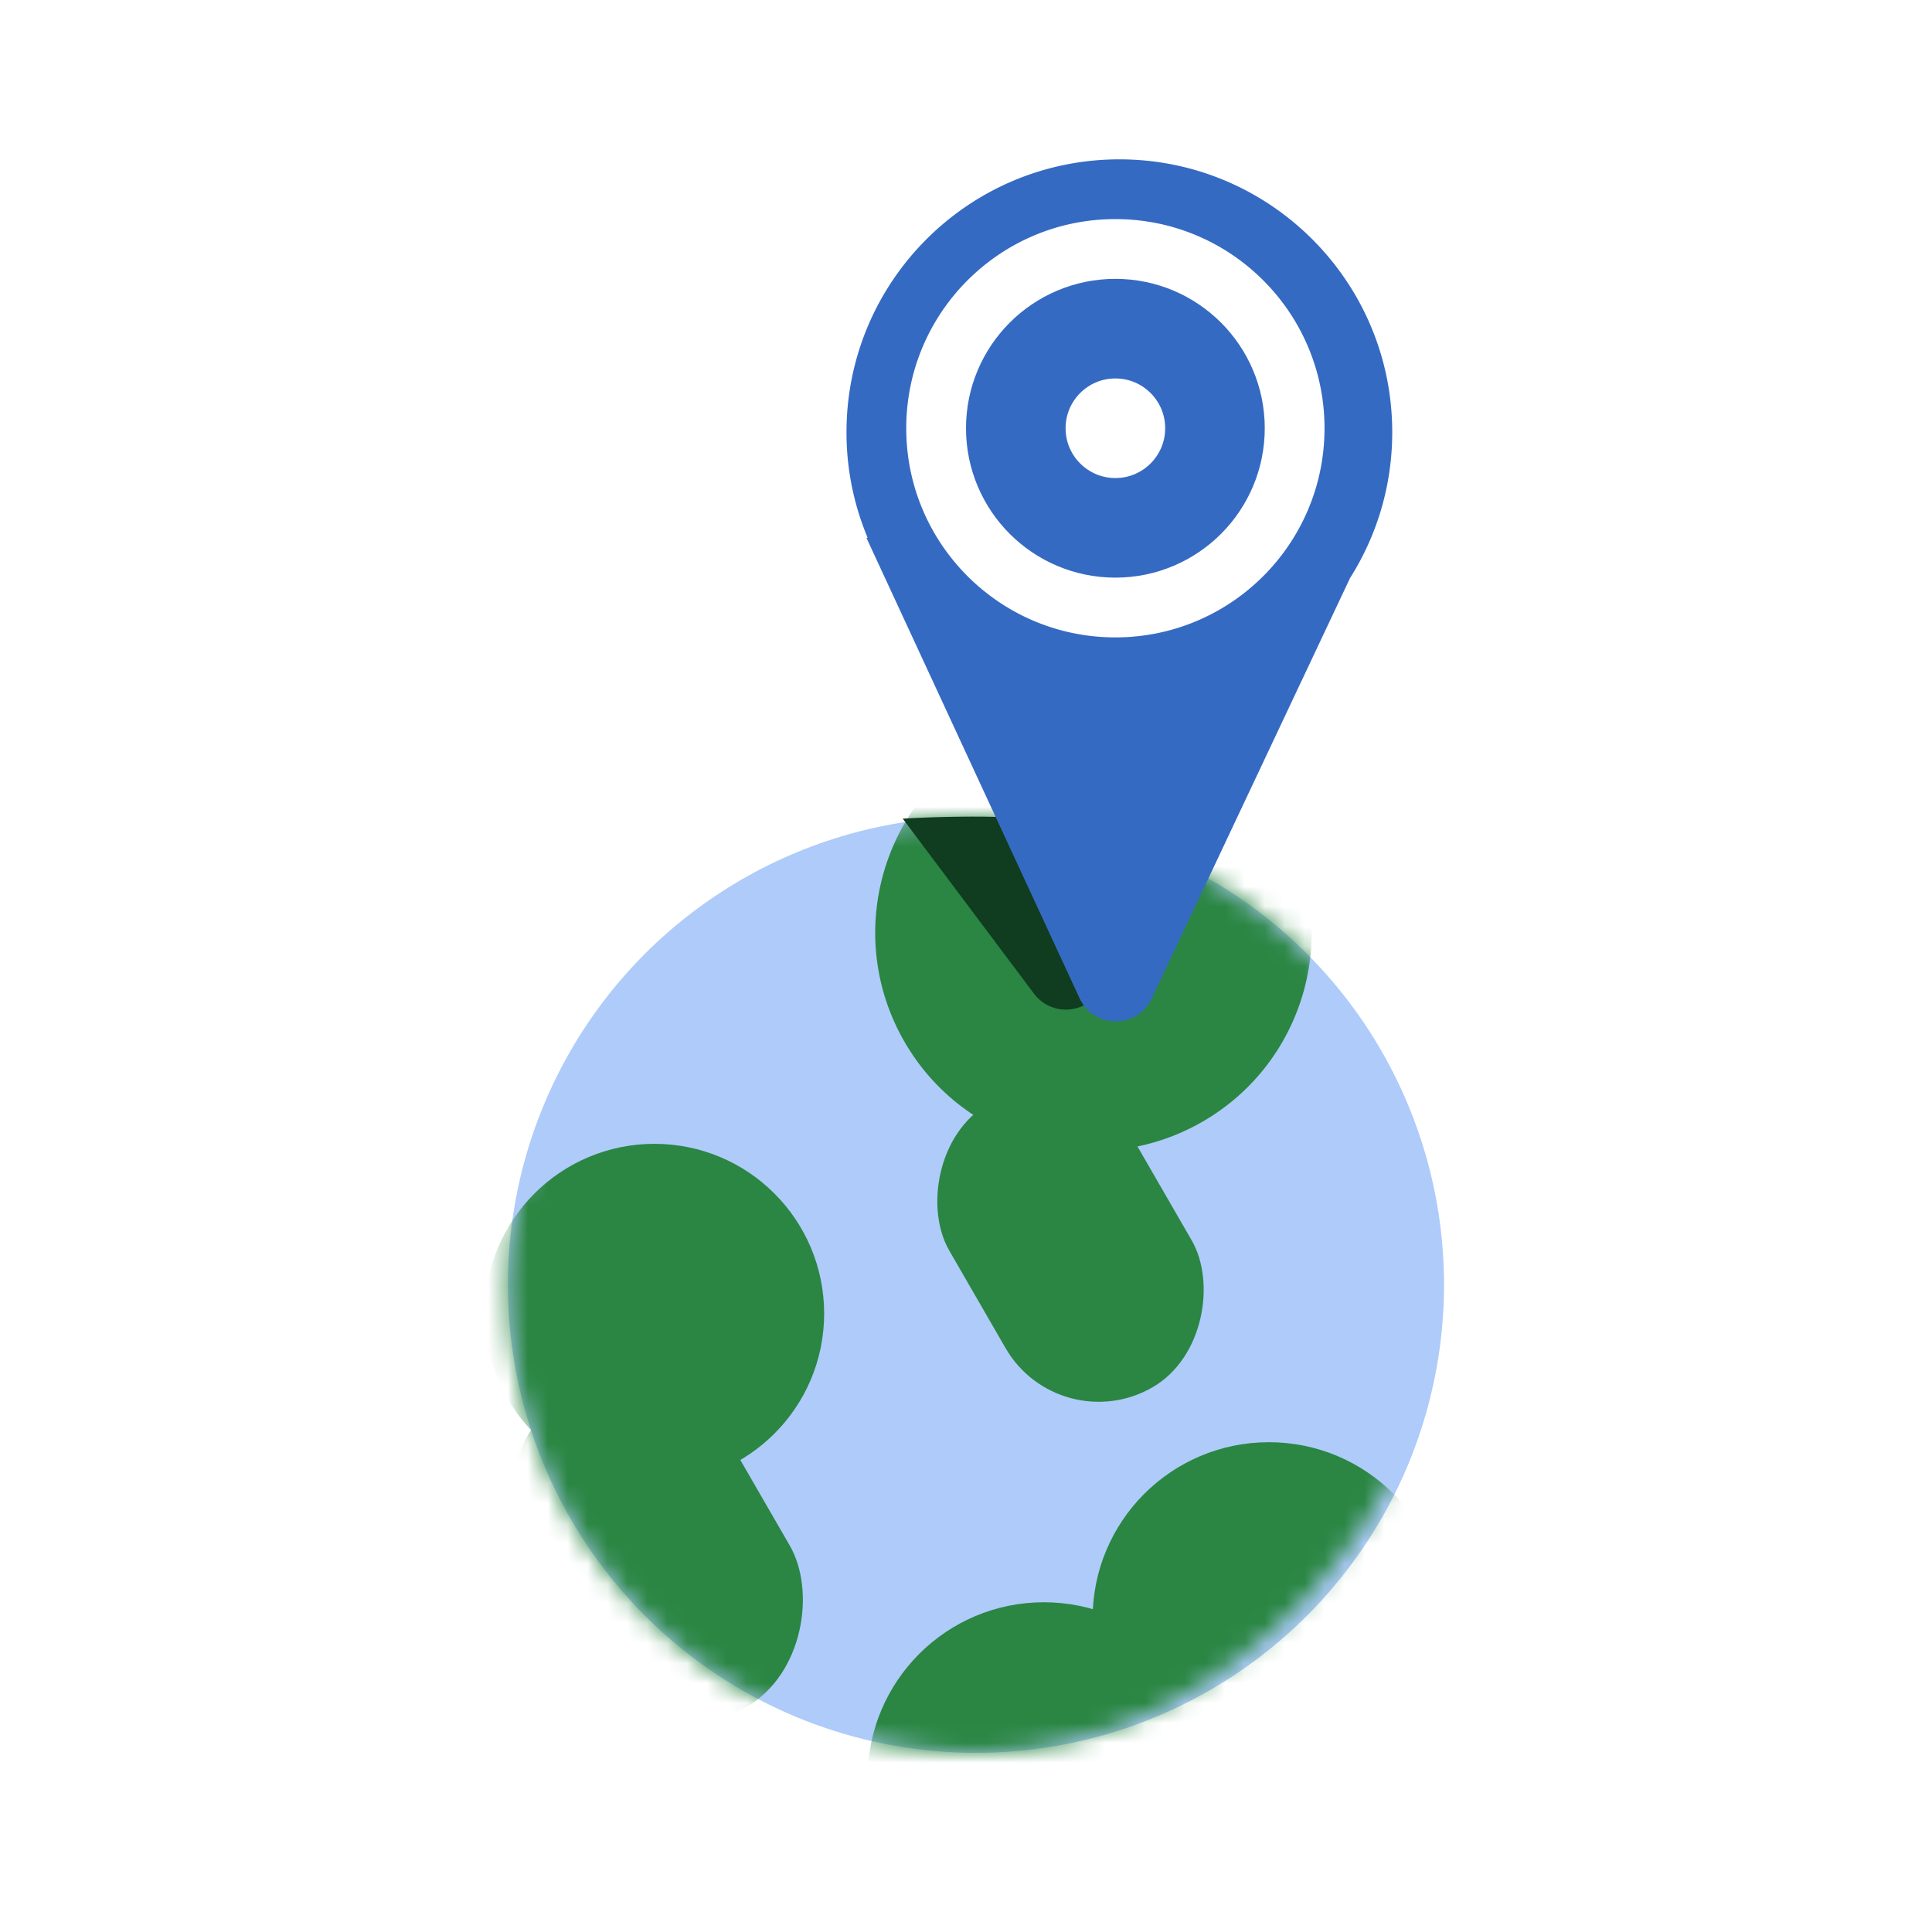 <svg xmlns="http://www.w3.org/2000/svg" width="97" height="96" fill="none"><circle cx="49" cy="64.5" r="23.5" fill="#AECBFA"/><mask id="a" width="48" height="47" x="25" y="41" maskUnits="userSpaceOnUse" style="mask-type:alpha"><rect width="47" height="47" fill="#4285F4" rx="23.5" transform="matrix(1 0 0 -1 25.5 88)"/></mask><g fill="#2A8642" mask="url(#a)"><circle cx="10.956" cy="10.956" r="10.956" transform="scale(-1 1)rotate(30 -88.902 -93.998)"/><rect width="10.797" height="16.446" rx="5.398" transform="scale(-1 1)rotate(30 -125.515 -74.99)"/><rect width="11.854" height="18.057" rx="5.927" transform="scale(-1 1)rotate(30 -141.989 -29.129)"/><circle cx="8.851" cy="8.851" r="8.851" transform="matrix(-1 0 0 1 72.559 72.406)"/><circle cx="8.851" cy="8.851" r="8.851" transform="matrix(-1 0 0 1 61.26 80.441)"/><circle cx="8.521" cy="8.521" r="8.521" transform="matrix(-1 0 0 1 41.378 57.426)"/></g><path fill="#103C20" fill-rule="evenodd" d="M60.97 42.224C57.18 41.432 53.097 41 48.84 41c-1.186 0-2.359.033-3.516.1l6.59 8.786a2 2 0 0 0 3.19.015l5.866-7.677Z" clip-rule="evenodd"/><path fill="#356AC3" fill-rule="evenodd" d="M69.9 21.7c0 2.69-.776 5.2-2.116 7.317L57.826 50.13c-.724 1.535-2.91 1.528-3.624-.013L43.5 27l.063.001A13.658 13.658 0 0 1 42.5 21.7C42.5 14.134 48.634 8 56.2 8c7.566 0 13.7 6.134 13.7 13.7ZM56 32c5.799 0 10.5-4.701 10.5-10.5S61.799 11 56 11s-10.5 4.701-10.5 10.5S50.201 32 56 32Z" clip-rule="evenodd"/><circle cx="56" cy="21.5" r="5" stroke="#356AC3" stroke-width="5"/></svg>